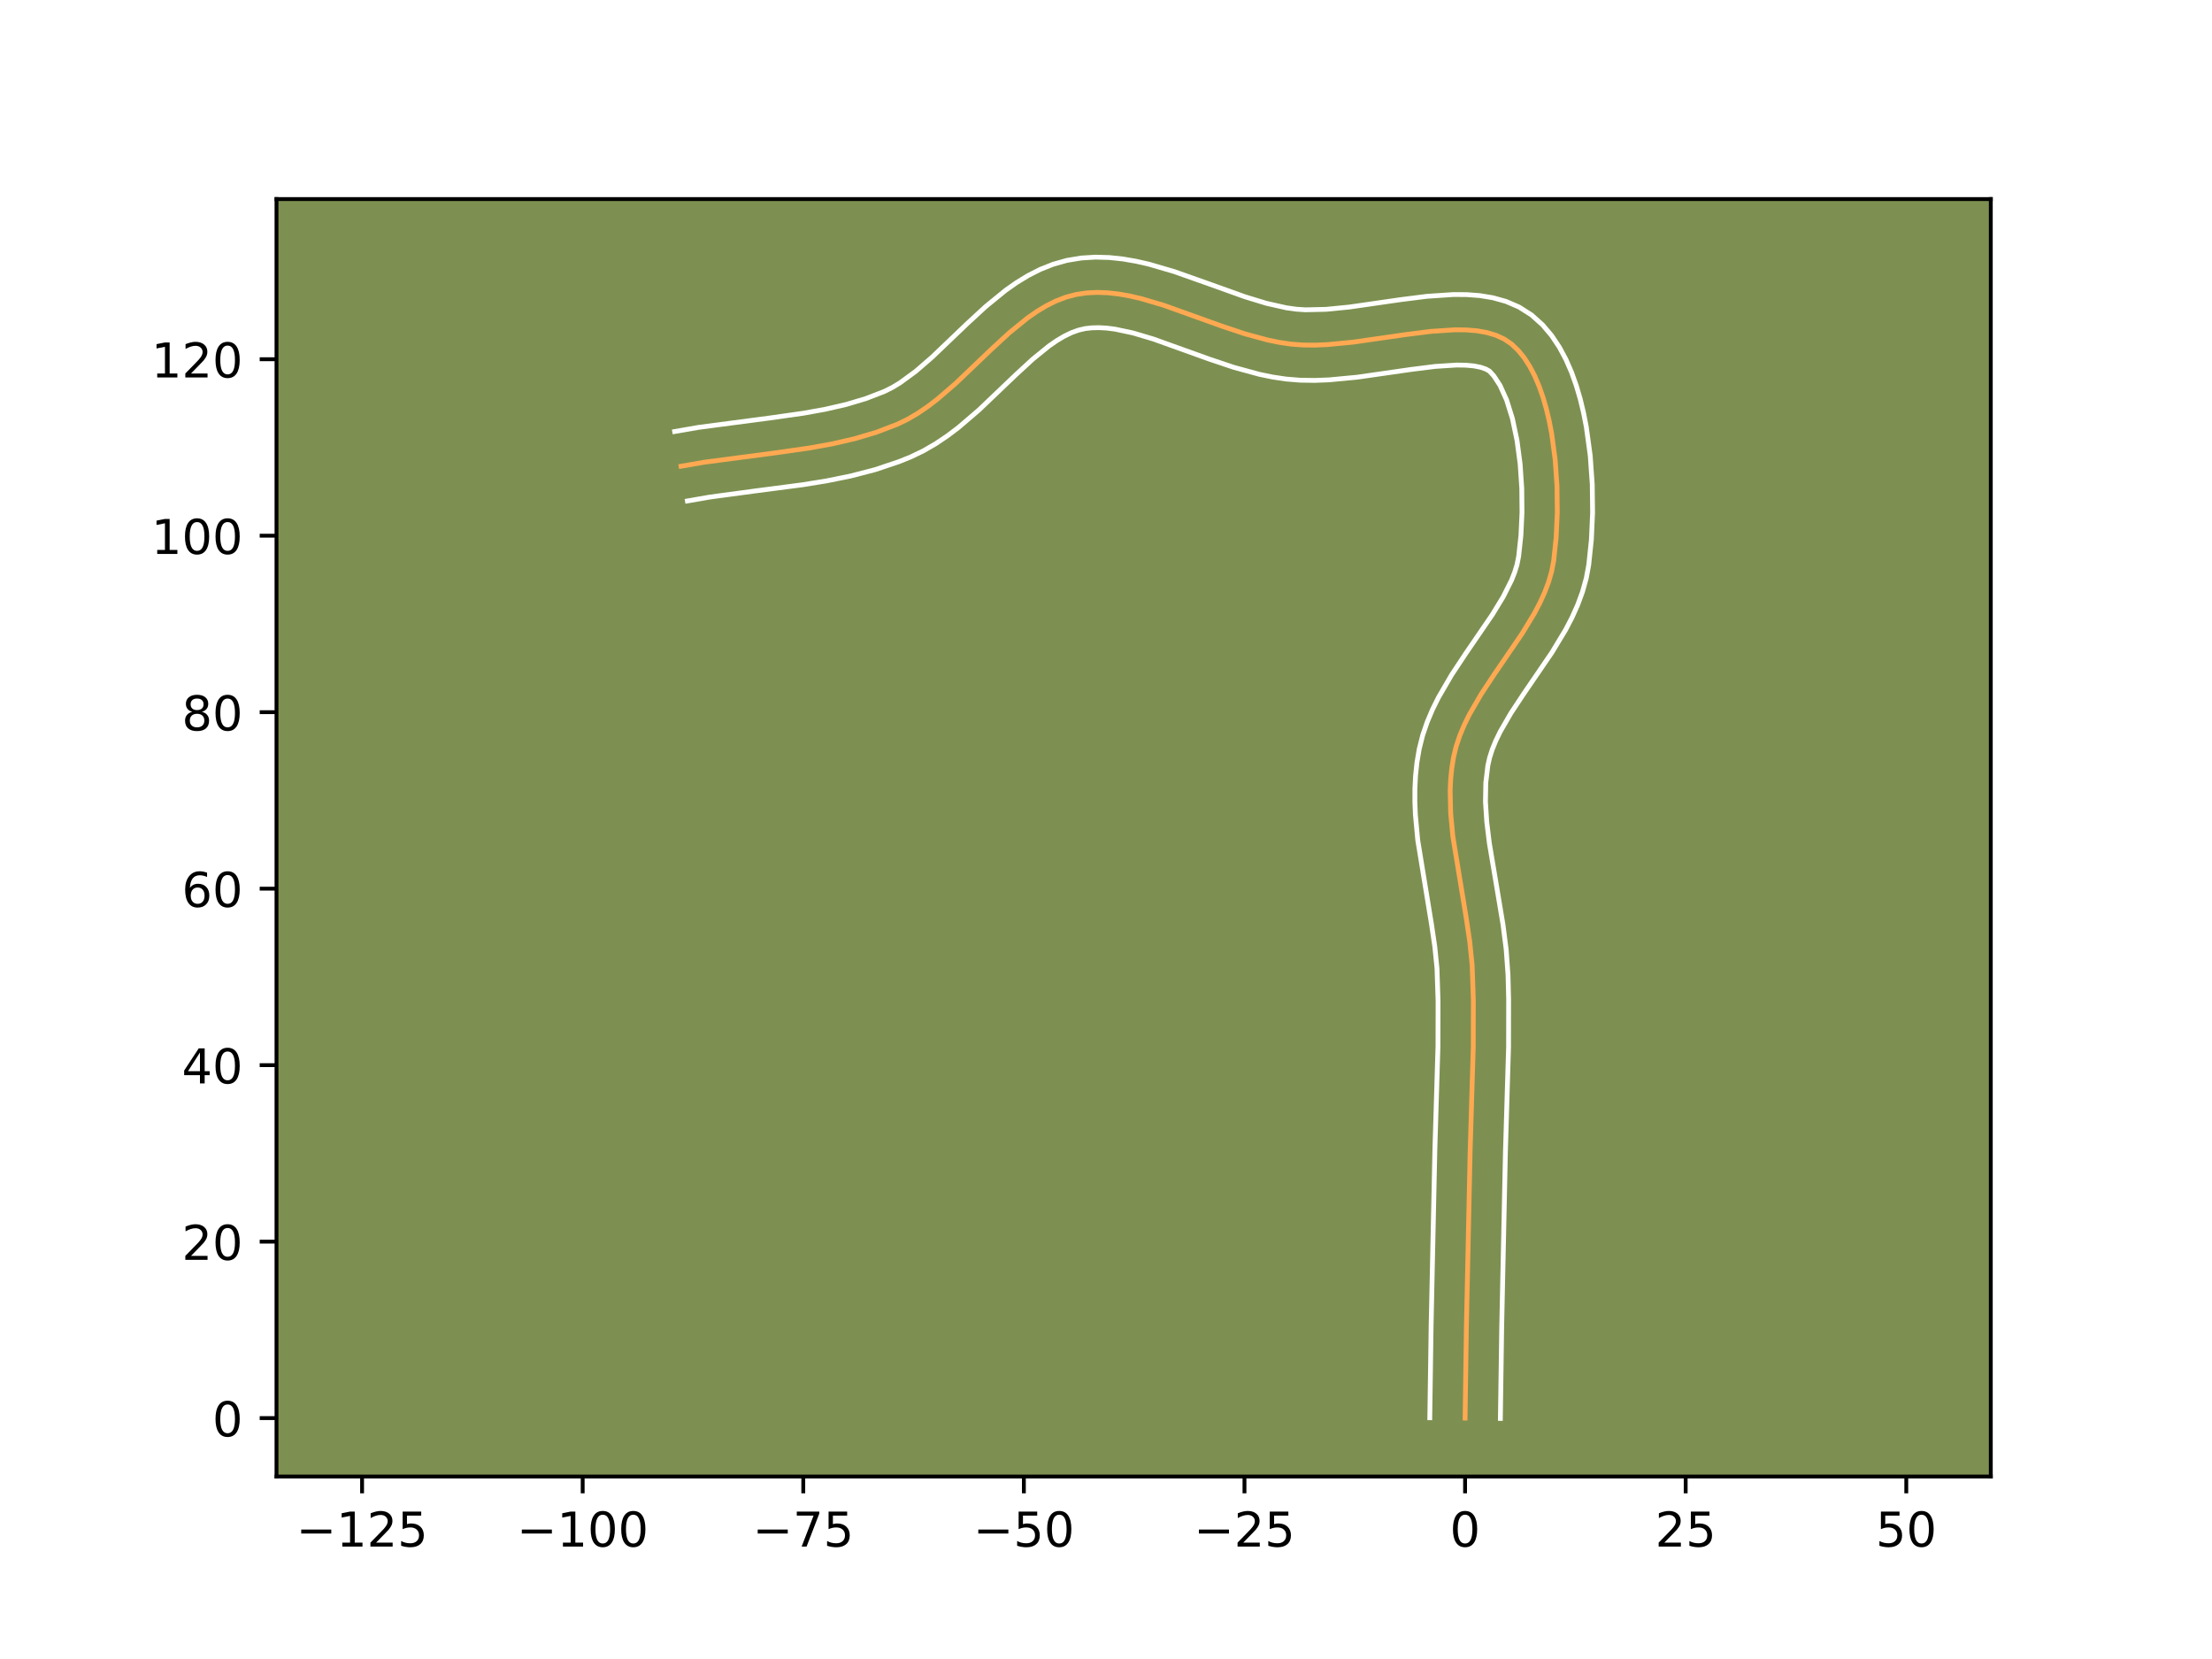 <?xml version="1.0" encoding="utf-8" standalone="no"?>
<!DOCTYPE svg PUBLIC "-//W3C//DTD SVG 1.1//EN"
  "http://www.w3.org/Graphics/SVG/1.1/DTD/svg11.dtd">
<!-- Created with matplotlib (https://matplotlib.org/) -->
<svg height="345.6pt" version="1.1" viewBox="0 0 460.8 345.6" width="460.8pt" xmlns="http://www.w3.org/2000/svg" xmlns:xlink="http://www.w3.org/1999/xlink">
 <defs>
  <style type="text/css">*{stroke-linecap:butt;stroke-linejoin:round;}</style>
 </defs>
 <g id="figure_1">
  <g id="patch_1">
   <path d="M 0 345.6 
L 460.8 345.6 
L 460.8 0 
L 0 0 
z
" style="fill:#ffffff;"/>
  </g>
  <g id="axes_1">
   <g id="patch_2">
    <path d="M 57.6 307.584 
L 414.72 307.584 
L 414.72 41.472 
L 57.6 41.472 
z
" style="fill:#7d9051;"/>
   </g>
   <g id="matplotlib.axis_1">
    <g id="xtick_1">
     <g id="line2d_1">
      <defs>
       <path d="M 0 0 
L 0 3.5 
" id="m3e6d93e0e4" style="stroke:#000000;stroke-width:0.8;"/>
      </defs>
      <g>
       <use style="stroke:#000000;stroke-width:0.8;" x="75.427" xlink:href="#m3e6d93e0e4" y="307.584"/>
      </g>
     </g>
     <g id="text_1">
      <!-- −125 -->
      <g transform="translate(61.693 322.182)scale(0.1 -0.1)">
       <defs>
        <path d="M 10.594 35.5 
L 73.188 35.5 
L 73.188 27.203 
L 10.594 27.203 
z
" id="DejaVuSans-8722"/>
        <path d="M 12.406 8.297 
L 28.516 8.297 
L 28.516 63.922 
L 10.984 60.406 
L 10.984 69.391 
L 28.422 72.906 
L 38.281 72.906 
L 38.281 8.297 
L 54.391 8.297 
L 54.391 0 
L 12.406 0 
z
" id="DejaVuSans-49"/>
        <path d="M 19.188 8.297 
L 53.609 8.297 
L 53.609 0 
L 7.328 0 
L 7.328 8.297 
Q 12.938 14.109 22.625 23.891 
Q 32.328 33.688 34.812 36.531 
Q 39.547 41.844 41.422 45.531 
Q 43.312 49.219 43.312 52.781 
Q 43.312 58.594 39.234 62.25 
Q 35.156 65.922 28.609 65.922 
Q 23.969 65.922 18.812 64.312 
Q 13.672 62.703 7.812 59.422 
L 7.812 69.391 
Q 13.766 71.781 18.938 73 
Q 24.125 74.219 28.422 74.219 
Q 39.75 74.219 46.484 68.547 
Q 53.219 62.891 53.219 53.422 
Q 53.219 48.922 51.531 44.891 
Q 49.859 40.875 45.406 35.406 
Q 44.188 33.984 37.641 27.219 
Q 31.109 20.453 19.188 8.297 
z
" id="DejaVuSans-50"/>
        <path d="M 10.797 72.906 
L 49.516 72.906 
L 49.516 64.594 
L 19.828 64.594 
L 19.828 46.734 
Q 21.969 47.469 24.109 47.828 
Q 26.266 48.188 28.422 48.188 
Q 40.625 48.188 47.75 41.5 
Q 54.891 34.812 54.891 23.391 
Q 54.891 11.625 47.562 5.094 
Q 40.234 -1.422 26.906 -1.422 
Q 22.312 -1.422 17.547 -0.641 
Q 12.797 0.141 7.719 1.703 
L 7.719 11.625 
Q 12.109 9.234 16.797 8.062 
Q 21.484 6.891 26.703 6.891 
Q 35.156 6.891 40.078 11.328 
Q 45.016 15.766 45.016 23.391 
Q 45.016 31 40.078 35.438 
Q 35.156 39.891 26.703 39.891 
Q 22.75 39.891 18.812 39.016 
Q 14.891 38.141 10.797 36.281 
z
" id="DejaVuSans-53"/>
       </defs>
       <use xlink:href="#DejaVuSans-8722"/>
       <use x="83.789" xlink:href="#DejaVuSans-49"/>
       <use x="147.412" xlink:href="#DejaVuSans-50"/>
       <use x="211.035" xlink:href="#DejaVuSans-53"/>
      </g>
     </g>
    </g>
    <g id="xtick_2">
     <g id="line2d_2">
      <g>
       <use style="stroke:#000000;stroke-width:0.8;" x="121.382" xlink:href="#m3e6d93e0e4" y="307.584"/>
      </g>
     </g>
     <g id="text_2">
      <!-- −100 -->
      <g transform="translate(107.648 322.182)scale(0.1 -0.1)">
       <defs>
        <path d="M 31.781 66.406 
Q 24.172 66.406 20.328 58.906 
Q 16.5 51.422 16.5 36.375 
Q 16.5 21.391 20.328 13.891 
Q 24.172 6.391 31.781 6.391 
Q 39.453 6.391 43.281 13.891 
Q 47.125 21.391 47.125 36.375 
Q 47.125 51.422 43.281 58.906 
Q 39.453 66.406 31.781 66.406 
z
M 31.781 74.219 
Q 44.047 74.219 50.516 64.516 
Q 56.984 54.828 56.984 36.375 
Q 56.984 17.969 50.516 8.266 
Q 44.047 -1.422 31.781 -1.422 
Q 19.531 -1.422 13.062 8.266 
Q 6.594 17.969 6.594 36.375 
Q 6.594 54.828 13.062 64.516 
Q 19.531 74.219 31.781 74.219 
z
" id="DejaVuSans-48"/>
       </defs>
       <use xlink:href="#DejaVuSans-8722"/>
       <use x="83.789" xlink:href="#DejaVuSans-49"/>
       <use x="147.412" xlink:href="#DejaVuSans-48"/>
       <use x="211.035" xlink:href="#DejaVuSans-48"/>
      </g>
     </g>
    </g>
    <g id="xtick_3">
     <g id="line2d_3">
      <g>
       <use style="stroke:#000000;stroke-width:0.8;" x="167.337" xlink:href="#m3e6d93e0e4" y="307.584"/>
      </g>
     </g>
     <g id="text_3">
      <!-- −75 -->
      <g transform="translate(156.785 322.182)scale(0.1 -0.1)">
       <defs>
        <path d="M 8.203 72.906 
L 55.078 72.906 
L 55.078 68.703 
L 28.609 0 
L 18.312 0 
L 43.219 64.594 
L 8.203 64.594 
z
" id="DejaVuSans-55"/>
       </defs>
       <use xlink:href="#DejaVuSans-8722"/>
       <use x="83.789" xlink:href="#DejaVuSans-55"/>
       <use x="147.412" xlink:href="#DejaVuSans-53"/>
      </g>
     </g>
    </g>
    <g id="xtick_4">
     <g id="line2d_4">
      <g>
       <use style="stroke:#000000;stroke-width:0.8;" x="213.292" xlink:href="#m3e6d93e0e4" y="307.584"/>
      </g>
     </g>
     <g id="text_4">
      <!-- −50 -->
      <g transform="translate(202.74 322.182)scale(0.1 -0.1)">
       <use xlink:href="#DejaVuSans-8722"/>
       <use x="83.789" xlink:href="#DejaVuSans-53"/>
       <use x="147.412" xlink:href="#DejaVuSans-48"/>
      </g>
     </g>
    </g>
    <g id="xtick_5">
     <g id="line2d_5">
      <g>
       <use style="stroke:#000000;stroke-width:0.8;" x="259.247" xlink:href="#m3e6d93e0e4" y="307.584"/>
      </g>
     </g>
     <g id="text_5">
      <!-- −25 -->
      <g transform="translate(248.695 322.182)scale(0.1 -0.1)">
       <use xlink:href="#DejaVuSans-8722"/>
       <use x="83.789" xlink:href="#DejaVuSans-50"/>
       <use x="147.412" xlink:href="#DejaVuSans-53"/>
      </g>
     </g>
    </g>
    <g id="xtick_6">
     <g id="line2d_6">
      <g>
       <use style="stroke:#000000;stroke-width:0.8;" x="305.202" xlink:href="#m3e6d93e0e4" y="307.584"/>
      </g>
     </g>
     <g id="text_6">
      <!-- 0 -->
      <g transform="translate(302.021 322.182)scale(0.1 -0.1)">
       <use xlink:href="#DejaVuSans-48"/>
      </g>
     </g>
    </g>
    <g id="xtick_7">
     <g id="line2d_7">
      <g>
       <use style="stroke:#000000;stroke-width:0.8;" x="351.157" xlink:href="#m3e6d93e0e4" y="307.584"/>
      </g>
     </g>
     <g id="text_7">
      <!-- 25 -->
      <g transform="translate(344.795 322.182)scale(0.1 -0.1)">
       <use xlink:href="#DejaVuSans-50"/>
       <use x="63.623" xlink:href="#DejaVuSans-53"/>
      </g>
     </g>
    </g>
    <g id="xtick_8">
     <g id="line2d_8">
      <g>
       <use style="stroke:#000000;stroke-width:0.8;" x="397.113" xlink:href="#m3e6d93e0e4" y="307.584"/>
      </g>
     </g>
     <g id="text_8">
      <!-- 50 -->
      <g transform="translate(390.75 322.182)scale(0.1 -0.1)">
       <use xlink:href="#DejaVuSans-53"/>
       <use x="63.623" xlink:href="#DejaVuSans-48"/>
      </g>
     </g>
    </g>
   </g>
   <g id="matplotlib.axis_2">
    <g id="ytick_1">
     <g id="line2d_9">
      <defs>
       <path d="M 0 0 
L -3.5 0 
" id="md9361e1aaa" style="stroke:#000000;stroke-width:0.8;"/>
      </defs>
      <g>
       <use style="stroke:#000000;stroke-width:0.8;" x="57.6" xlink:href="#md9361e1aaa" y="295.417"/>
      </g>
     </g>
     <g id="text_9">
      <!-- 0 -->
      <g transform="translate(44.237 299.216)scale(0.1 -0.1)">
       <use xlink:href="#DejaVuSans-48"/>
      </g>
     </g>
    </g>
    <g id="ytick_2">
     <g id="line2d_10">
      <g>
       <use style="stroke:#000000;stroke-width:0.8;" x="57.6" xlink:href="#md9361e1aaa" y="258.653"/>
      </g>
     </g>
     <g id="text_10">
      <!-- 20 -->
      <g transform="translate(37.875 262.452)scale(0.1 -0.1)">
       <use xlink:href="#DejaVuSans-50"/>
       <use x="63.623" xlink:href="#DejaVuSans-48"/>
      </g>
     </g>
    </g>
    <g id="ytick_3">
     <g id="line2d_11">
      <g>
       <use style="stroke:#000000;stroke-width:0.8;" x="57.6" xlink:href="#md9361e1aaa" y="221.889"/>
      </g>
     </g>
     <g id="text_11">
      <!-- 40 -->
      <g transform="translate(37.875 225.688)scale(0.1 -0.1)">
       <defs>
        <path d="M 37.797 64.312 
L 12.891 25.391 
L 37.797 25.391 
z
M 35.203 72.906 
L 47.609 72.906 
L 47.609 25.391 
L 58.016 25.391 
L 58.016 17.188 
L 47.609 17.188 
L 47.609 0 
L 37.797 0 
L 37.797 17.188 
L 4.891 17.188 
L 4.891 26.703 
z
" id="DejaVuSans-52"/>
       </defs>
       <use xlink:href="#DejaVuSans-52"/>
       <use x="63.623" xlink:href="#DejaVuSans-48"/>
      </g>
     </g>
    </g>
    <g id="ytick_4">
     <g id="line2d_12">
      <g>
       <use style="stroke:#000000;stroke-width:0.8;" x="57.6" xlink:href="#md9361e1aaa" y="185.125"/>
      </g>
     </g>
     <g id="text_12">
      <!-- 60 -->
      <g transform="translate(37.875 188.924)scale(0.1 -0.1)">
       <defs>
        <path d="M 33.016 40.375 
Q 26.375 40.375 22.484 35.828 
Q 18.609 31.297 18.609 23.391 
Q 18.609 15.531 22.484 10.953 
Q 26.375 6.391 33.016 6.391 
Q 39.656 6.391 43.531 10.953 
Q 47.406 15.531 47.406 23.391 
Q 47.406 31.297 43.531 35.828 
Q 39.656 40.375 33.016 40.375 
z
M 52.594 71.297 
L 52.594 62.312 
Q 48.875 64.062 45.094 64.984 
Q 41.312 65.922 37.594 65.922 
Q 27.828 65.922 22.672 59.328 
Q 17.531 52.734 16.797 39.406 
Q 19.672 43.656 24.016 45.922 
Q 28.375 48.188 33.594 48.188 
Q 44.578 48.188 50.953 41.516 
Q 57.328 34.859 57.328 23.391 
Q 57.328 12.156 50.688 5.359 
Q 44.047 -1.422 33.016 -1.422 
Q 20.359 -1.422 13.672 8.266 
Q 6.984 17.969 6.984 36.375 
Q 6.984 53.656 15.188 63.938 
Q 23.391 74.219 37.203 74.219 
Q 40.922 74.219 44.703 73.484 
Q 48.484 72.75 52.594 71.297 
z
" id="DejaVuSans-54"/>
       </defs>
       <use xlink:href="#DejaVuSans-54"/>
       <use x="63.623" xlink:href="#DejaVuSans-48"/>
      </g>
     </g>
    </g>
    <g id="ytick_5">
     <g id="line2d_13">
      <g>
       <use style="stroke:#000000;stroke-width:0.8;" x="57.6" xlink:href="#md9361e1aaa" y="148.361"/>
      </g>
     </g>
     <g id="text_13">
      <!-- 80 -->
      <g transform="translate(37.875 152.16)scale(0.1 -0.1)">
       <defs>
        <path d="M 31.781 34.625 
Q 24.75 34.625 20.719 30.859 
Q 16.703 27.094 16.703 20.516 
Q 16.703 13.922 20.719 10.156 
Q 24.75 6.391 31.781 6.391 
Q 38.812 6.391 42.859 10.172 
Q 46.922 13.969 46.922 20.516 
Q 46.922 27.094 42.891 30.859 
Q 38.875 34.625 31.781 34.625 
z
M 21.922 38.812 
Q 15.578 40.375 12.031 44.719 
Q 8.5 49.078 8.5 55.328 
Q 8.5 64.062 14.719 69.141 
Q 20.953 74.219 31.781 74.219 
Q 42.672 74.219 48.875 69.141 
Q 55.078 64.062 55.078 55.328 
Q 55.078 49.078 51.531 44.719 
Q 48 40.375 41.703 38.812 
Q 48.828 37.156 52.797 32.312 
Q 56.781 27.484 56.781 20.516 
Q 56.781 9.906 50.312 4.234 
Q 43.844 -1.422 31.781 -1.422 
Q 19.734 -1.422 13.25 4.234 
Q 6.781 9.906 6.781 20.516 
Q 6.781 27.484 10.781 32.312 
Q 14.797 37.156 21.922 38.812 
z
M 18.312 54.391 
Q 18.312 48.734 21.844 45.562 
Q 25.391 42.391 31.781 42.391 
Q 38.141 42.391 41.719 45.562 
Q 45.312 48.734 45.312 54.391 
Q 45.312 60.062 41.719 63.234 
Q 38.141 66.406 31.781 66.406 
Q 25.391 66.406 21.844 63.234 
Q 18.312 60.062 18.312 54.391 
z
" id="DejaVuSans-56"/>
       </defs>
       <use xlink:href="#DejaVuSans-56"/>
       <use x="63.623" xlink:href="#DejaVuSans-48"/>
      </g>
     </g>
    </g>
    <g id="ytick_6">
     <g id="line2d_14">
      <g>
       <use style="stroke:#000000;stroke-width:0.8;" x="57.6" xlink:href="#md9361e1aaa" y="111.597"/>
      </g>
     </g>
     <g id="text_14">
      <!-- 100 -->
      <g transform="translate(31.512 115.396)scale(0.1 -0.1)">
       <use xlink:href="#DejaVuSans-49"/>
       <use x="63.623" xlink:href="#DejaVuSans-48"/>
       <use x="127.246" xlink:href="#DejaVuSans-48"/>
      </g>
     </g>
    </g>
    <g id="ytick_7">
     <g id="line2d_15">
      <g>
       <use style="stroke:#000000;stroke-width:0.8;" x="57.6" xlink:href="#md9361e1aaa" y="74.833"/>
      </g>
     </g>
     <g id="text_15">
      <!-- 120 -->
      <g transform="translate(31.512 78.632)scale(0.1 -0.1)">
       <use xlink:href="#DejaVuSans-49"/>
       <use x="63.623" xlink:href="#DejaVuSans-50"/>
       <use x="127.246" xlink:href="#DejaVuSans-48"/>
      </g>
     </g>
    </g>
   </g>
   <g id="line2d_16">
    <path clip-path="url(#p2ebf08624e)" d="M 305.202 295.417 
L 305.483 276.07 
L 306.257 239.793 
L 306.908 218.019 
L 306.925 208.351 
L 306.677 201.101 
L 306.182 196.232 
L 305.461 191.338 
L 302.655 174.245 
L 302.201 169.439 
L 302.092 164.697 
L 302.199 162.355 
L 302.431 160.036 
L 302.801 157.741 
L 303.351 155.477 
L 304.096 153.248 
L 305.014 151.049 
L 306.08 148.876 
L 308.562 144.595 
L 311.352 140.373 
L 317.089 131.979 
L 319.656 127.744 
L 320.781 125.603 
L 321.768 123.442 
L 322.593 121.256 
L 323.234 119.042 
L 323.664 116.794 
L 324.174 111.998 
L 324.413 106.781 
L 324.354 101.318 
L 323.972 95.779 
L 323.239 90.338 
L 322.732 87.708 
L 322.129 85.167 
L 321.424 82.737 
L 320.616 80.439 
L 319.7 78.294 
L 318.673 76.325 
L 317.532 74.552 
L 316.274 72.998 
L 314.896 71.684 
L 313.354 70.632 
L 311.619 69.834 
L 309.709 69.267 
L 307.64 68.905 
L 305.429 68.725 
L 303.092 68.702 
L 298.11 69.031 
L 292.827 69.698 
L 281.899 71.271 
L 276.521 71.789 
L 273.913 71.896 
L 271.38 71.869 
L 268.941 71.684 
L 266.546 71.335 
L 264.14 70.846 
L 259.304 69.532 
L 254.454 67.909 
L 242.42 63.594 
L 237.702 62.202 
L 235.374 61.662 
L 233.071 61.253 
L 230.796 60.996 
L 228.551 60.912 
L 226.339 61.022 
L 224.163 61.346 
L 222.037 61.91 
L 219.969 62.706 
L 217.951 63.712 
L 215.976 64.902 
L 214.039 66.252 
L 210.248 69.335 
L 206.522 72.768 
L 199.052 79.902 
L 195.199 83.215 
L 193.219 84.722 
L 191.195 86.098 
L 189.119 87.318 
L 186.985 88.358 
L 182.571 90.049 
L 178.008 91.401 
L 173.326 92.475 
L 168.551 93.337 
L 161.275 94.371 
L 146.662 96.294 
L 141.874 97.126 
L 141.874 97.126 
" style="fill:none;stroke:#fea952;stroke-linecap:square;"/>
   </g>
   <g id="line2d_17">
    <path clip-path="url(#p2ebf08624e)" d="M 297.85 295.347 
L 298.132 275.93 
L 298.909 239.548 
L 299.556 217.926 
L 299.573 208.493 
L 299.352 201.742 
L 298.899 197.241 
L 298.211 192.559 
L 295.346 175.045 
L 294.855 169.761 
L 294.744 167.075 
L 294.747 164.361 
L 294.883 161.623 
L 295.172 158.865 
L 295.656 156.006 
L 296.378 153.145 
L 297.311 150.416 
L 298.413 147.809 
L 299.648 145.314 
L 302.387 140.604 
L 305.302 136.193 
L 310.866 128.062 
L 313.147 124.324 
L 314.889 120.845 
L 315.53 119.215 
L 316.012 117.657 
L 316.366 115.897 
L 316.835 111.555 
L 317.06 106.756 
L 317.012 101.713 
L 316.669 96.634 
L 316.018 91.728 
L 315.067 87.214 
L 313.854 83.327 
L 312.49 80.304 
L 311.201 78.32 
L 310.282 77.312 
L 309.525 76.883 
L 308.443 76.51 
L 307.043 76.233 
L 305.357 76.077 
L 303.423 76.047 
L 298.958 76.335 
L 293.9 76.972 
L 282.712 78.579 
L 276.822 79.136 
L 273.834 79.248 
L 270.824 79.2 
L 267.88 78.96 
L 265.082 78.54 
L 262.345 77.976 
L 257.043 76.529 
L 251.956 74.824 
L 240.227 70.612 
L 236.039 69.365 
L 232.246 68.559 
L 230.52 68.344 
L 228.915 68.256 
L 227.424 68.294 
L 226.047 68.453 
L 224.68 68.771 
L 223.248 69.287 
L 221.746 70.009 
L 220.18 70.934 
L 218.558 72.052 
L 215.173 74.795 
L 211.623 78.064 
L 203.936 85.399 
L 199.654 89.065 
L 197.352 90.803 
L 194.92 92.437 
L 192.34 93.928 
L 189.763 95.166 
L 187.281 96.171 
L 182.27 97.849 
L 177.227 99.157 
L 172.182 100.177 
L 167.163 100.989 
L 157.3 102.276 
L 147.854 103.549 
L 143.201 104.359 
L 143.201 104.359 
" style="fill:none;stroke:#ffffff;stroke-linecap:square;"/>
   </g>
   <g id="line2d_18">
    <path clip-path="url(#p2ebf08624e)" d="M 312.555 295.488 
L 312.835 276.211 
L 313.606 240.038 
L 314.261 218.111 
L 314.276 208.208 
L 314.149 203.127 
L 313.768 197.826 
L 313.108 192.654 
L 311.858 185.149 
L 310.267 175.692 
L 309.721 171.252 
L 309.45 167.043 
L 309.515 163.088 
L 309.946 159.475 
L 310.324 157.809 
L 310.882 156.08 
L 311.615 154.288 
L 312.513 152.439 
L 314.737 148.587 
L 317.401 144.553 
L 323.312 135.895 
L 326.166 131.164 
L 327.47 128.658 
L 328.647 126.04 
L 329.657 123.298 
L 330.455 120.426 
L 330.962 117.692 
L 331.514 112.441 
L 331.766 106.807 
L 331.696 100.923 
L 331.275 94.925 
L 330.459 88.949 
L 329.886 86.009 
L 329.191 83.12 
L 328.36 80.297 
L 327.378 77.55 
L 326.22 74.895 
L 324.856 72.345 
L 323.248 69.926 
L 321.348 67.676 
L 319.039 65.61 
L 316.426 63.951 
L 313.713 62.786 
L 310.975 62.024 
L 308.237 61.576 
L 305.501 61.372 
L 302.761 61.357 
L 297.261 61.727 
L 291.755 62.424 
L 281.086 63.964 
L 276.22 64.442 
L 271.936 64.537 
L 270.001 64.408 
L 268.01 64.129 
L 263.783 63.179 
L 259.285 61.801 
L 252.146 59.241 
L 244.614 56.576 
L 239.365 55.04 
L 236.66 54.423 
L 233.896 53.947 
L 231.071 53.648 
L 228.186 53.568 
L 225.254 53.749 
L 222.279 54.239 
L 219.395 55.048 
L 216.69 56.125 
L 214.155 57.414 
L 211.773 58.869 
L 209.52 60.451 
L 205.322 63.876 
L 201.422 67.472 
L 194.169 74.405 
L 190.745 77.364 
L 187.469 79.759 
L 185.898 80.708 
L 184.207 81.55 
L 180.359 83.037 
L 176.266 84.257 
L 171.948 85.253 
L 167.433 86.07 
L 160.357 87.075 
L 145.469 89.038 
L 140.547 89.894 
L 140.547 89.894 
" style="fill:none;stroke:#ffffff;stroke-linecap:square;"/>
   </g>
   <g id="patch_3">
    <path d="M 57.6 307.584 
L 57.6 41.472 
" style="fill:none;stroke:#000000;stroke-linecap:square;stroke-linejoin:miter;stroke-width:0.8;"/>
   </g>
   <g id="patch_4">
    <path d="M 414.72 307.584 
L 414.72 41.472 
" style="fill:none;stroke:#000000;stroke-linecap:square;stroke-linejoin:miter;stroke-width:0.8;"/>
   </g>
   <g id="patch_5">
    <path d="M 57.6 307.584 
L 414.72 307.584 
" style="fill:none;stroke:#000000;stroke-linecap:square;stroke-linejoin:miter;stroke-width:0.8;"/>
   </g>
   <g id="patch_6">
    <path d="M 57.6 41.472 
L 414.72 41.472 
" style="fill:none;stroke:#000000;stroke-linecap:square;stroke-linejoin:miter;stroke-width:0.8;"/>
   </g>
  </g>
 </g>
 <defs>
  <clipPath id="p2ebf08624e">
   <rect height="266.112" width="357.12" x="57.6" y="41.472"/>
  </clipPath>
 </defs>
</svg>
